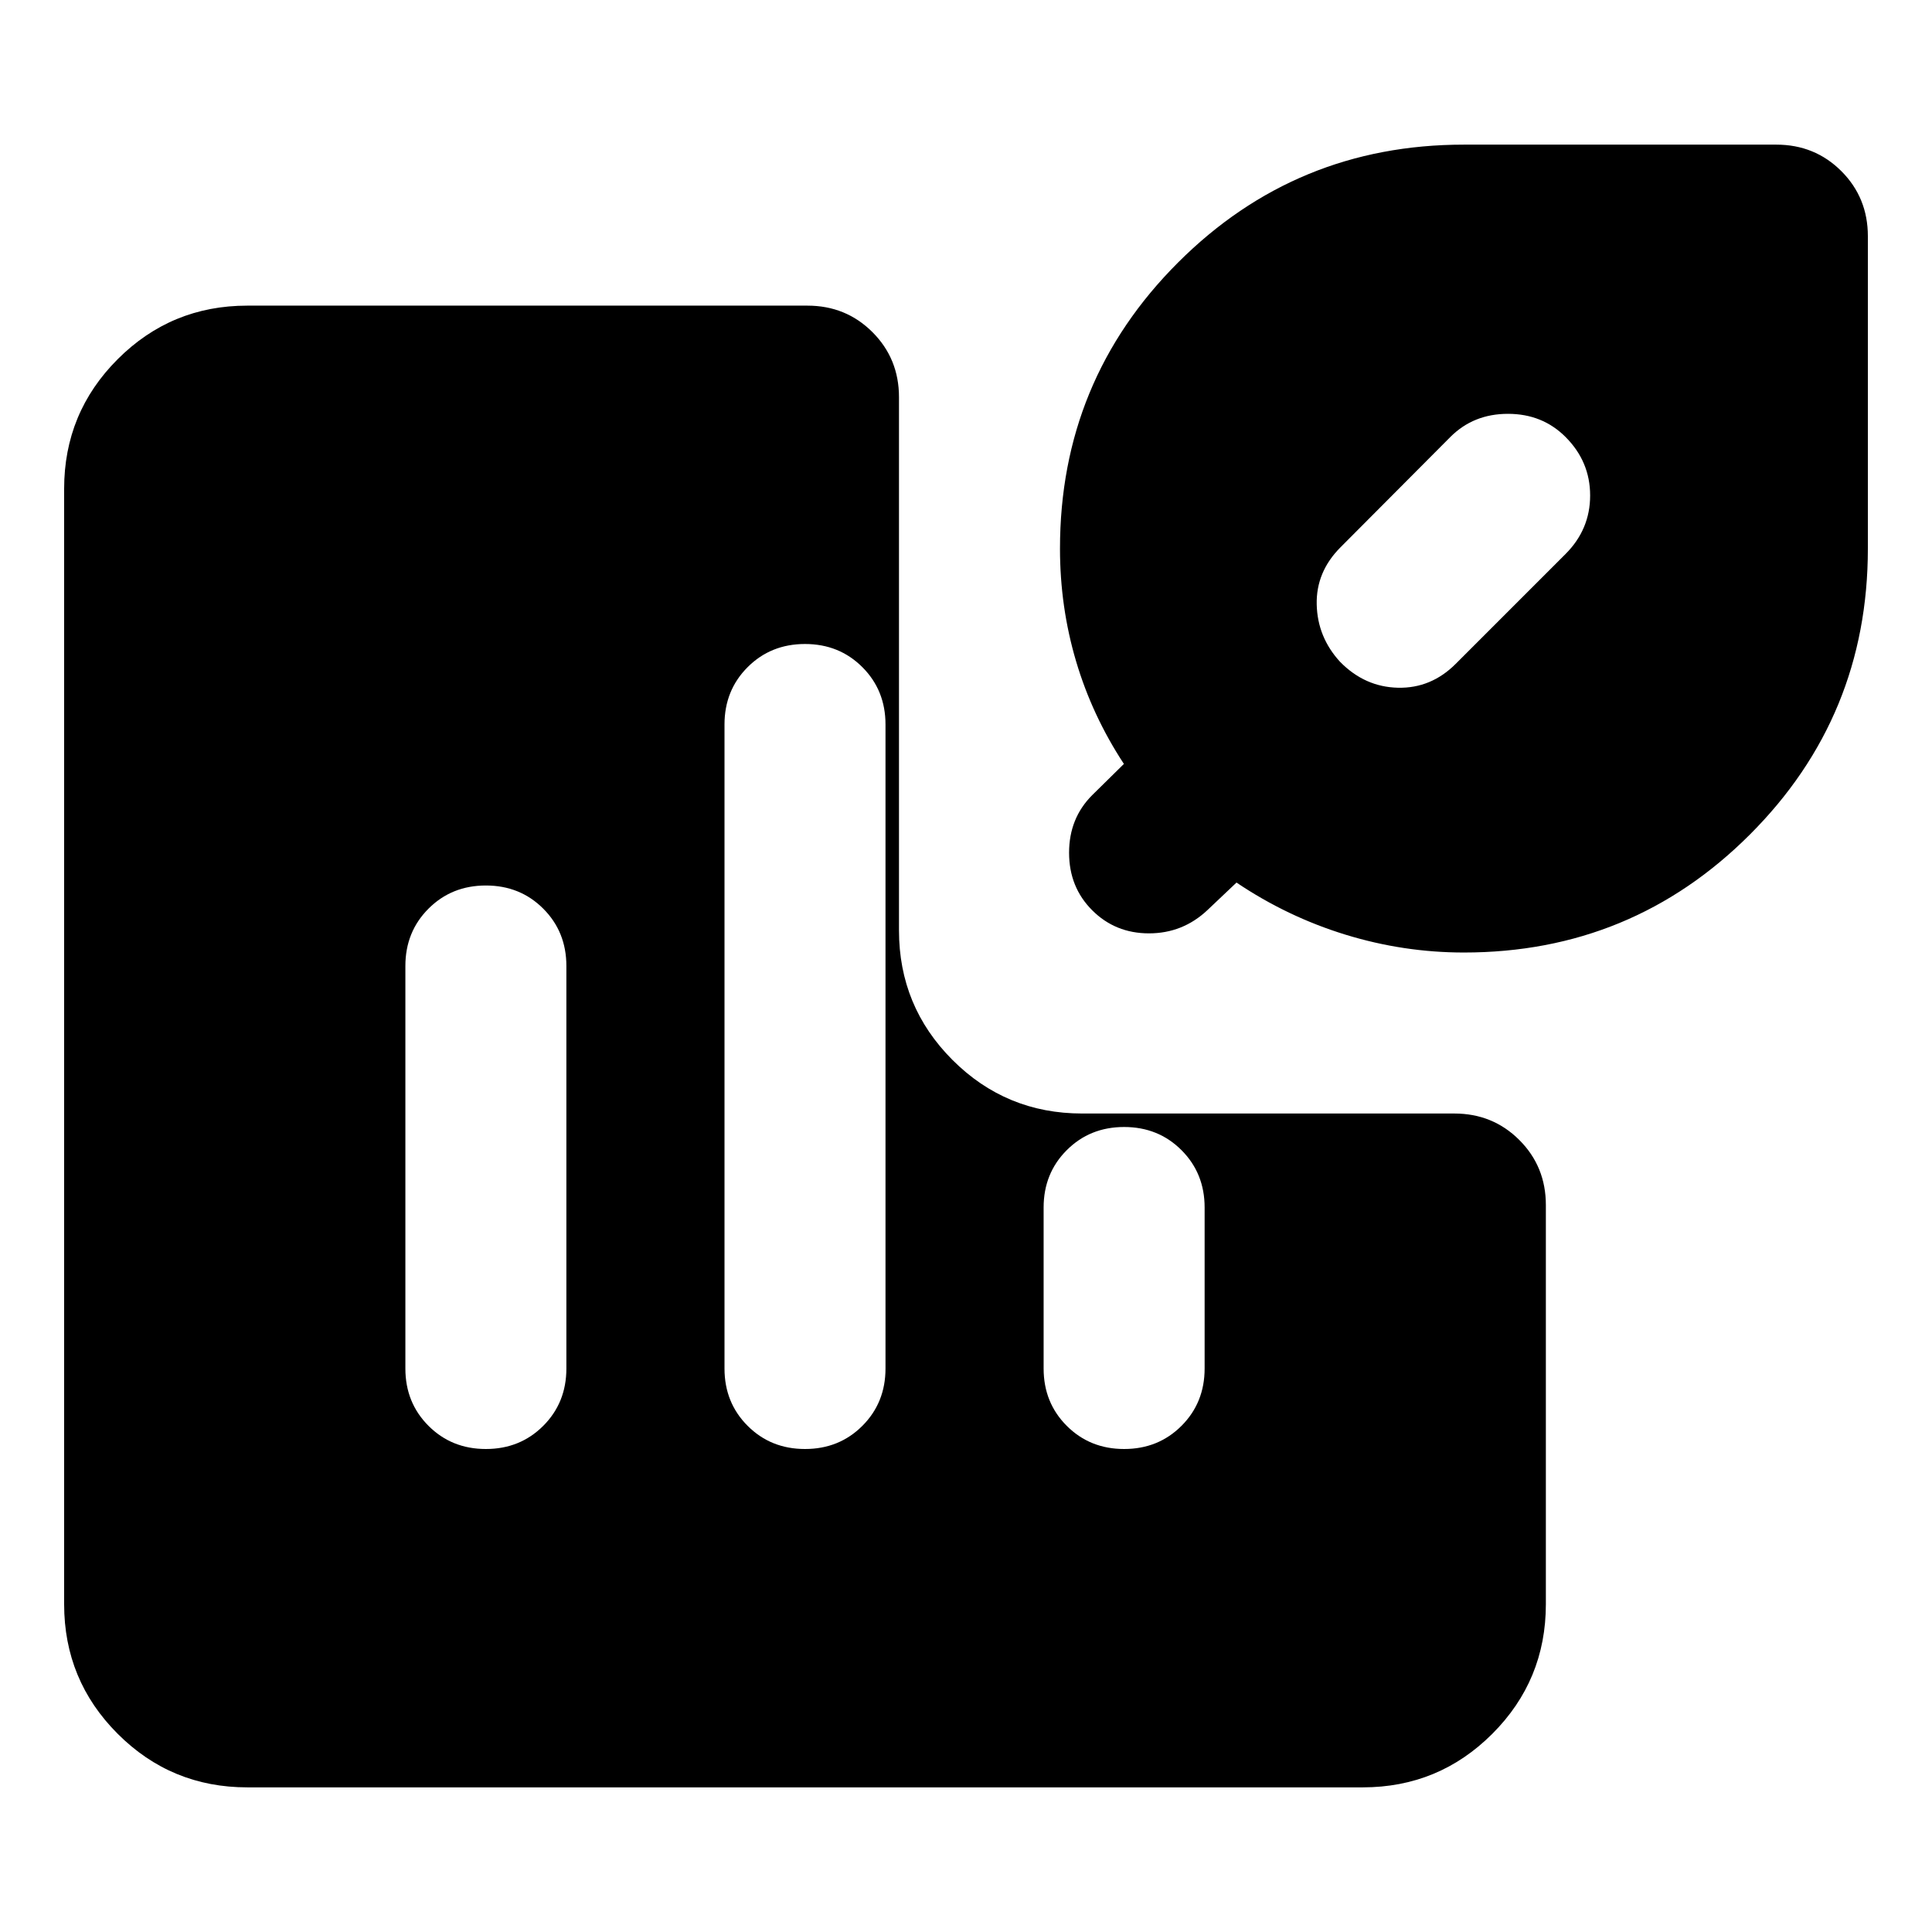 <svg xmlns="http://www.w3.org/2000/svg" height="24" viewBox="0 -960 960 960" width="24"><path d="M241.43-520q-17 0-28.5 11.5t-11.5 28.5v200q0 17 11.5 28.5t28.5 11.5q17 0 28.5-11.5t11.5-28.5v-200q0-17-11.5-28.5t-28.5-11.5ZM400-640q-17 0-28.5 11.5T360-600v320q0 17 11.5 28.5T400-240q17 0 28.5-11.5T440-280v-320q0-17-11.5-28.5T400-640Zm158.57 240q-17 0-28.5 11.5t-11.5 28.5v80q0 17 11.5 28.5t28.5 11.5q17 0 28.5-11.5t11.5-28.5v-80q0-17-11.5-28.5t-28.5-11.5Zm168.84-86.7q-30 0-58.88-8.88-28.88-8.88-54.12-25.88l-14.52 13.76q-12.24 11.48-28.98 11.48-16.74 0-28.21-11.48-11.48-11.47-11.48-28.59 0-17.12 11.48-28.6l15.76-15.52q-15.76-24-23.76-51-8-27-8-56 0-83.48 58.62-142.1 58.61-58.62 142.09-58.62h155.22q19.15 0 32.33 13.17 13.17 13.18 13.17 32.33v155.22q0 83.48-58.62 142.09-58.62 58.62-142.1 58.62Zm50.48-256.19q-11.48-11.48-28.6-11.48t-28.59 11.48l-54.57 54.8q-12.24 12.24-11.86 28.48.38 16.24 11.62 28.48 12.24 12.48 28.72 12.86 16.48.38 28.72-11.86l54.56-54.57q12.24-12.23 12.24-29.09t-12.24-29.1ZM122.87-71.87q-37.78 0-64.39-26.61t-26.61-64.39v-554.26q0-37.78 26.61-64.39t64.39-26.61H401.2q19.15 0 32.32 13.17 13.18 13.18 13.18 32.33v264.93q0 37.79 26.6 64.4 26.61 26.6 64.4 26.6h184.93q19.15 0 32.33 13.18 13.17 13.17 13.17 32.32v198.33q0 37.78-26.61 64.39t-64.39 26.61H122.87Z"/></svg>